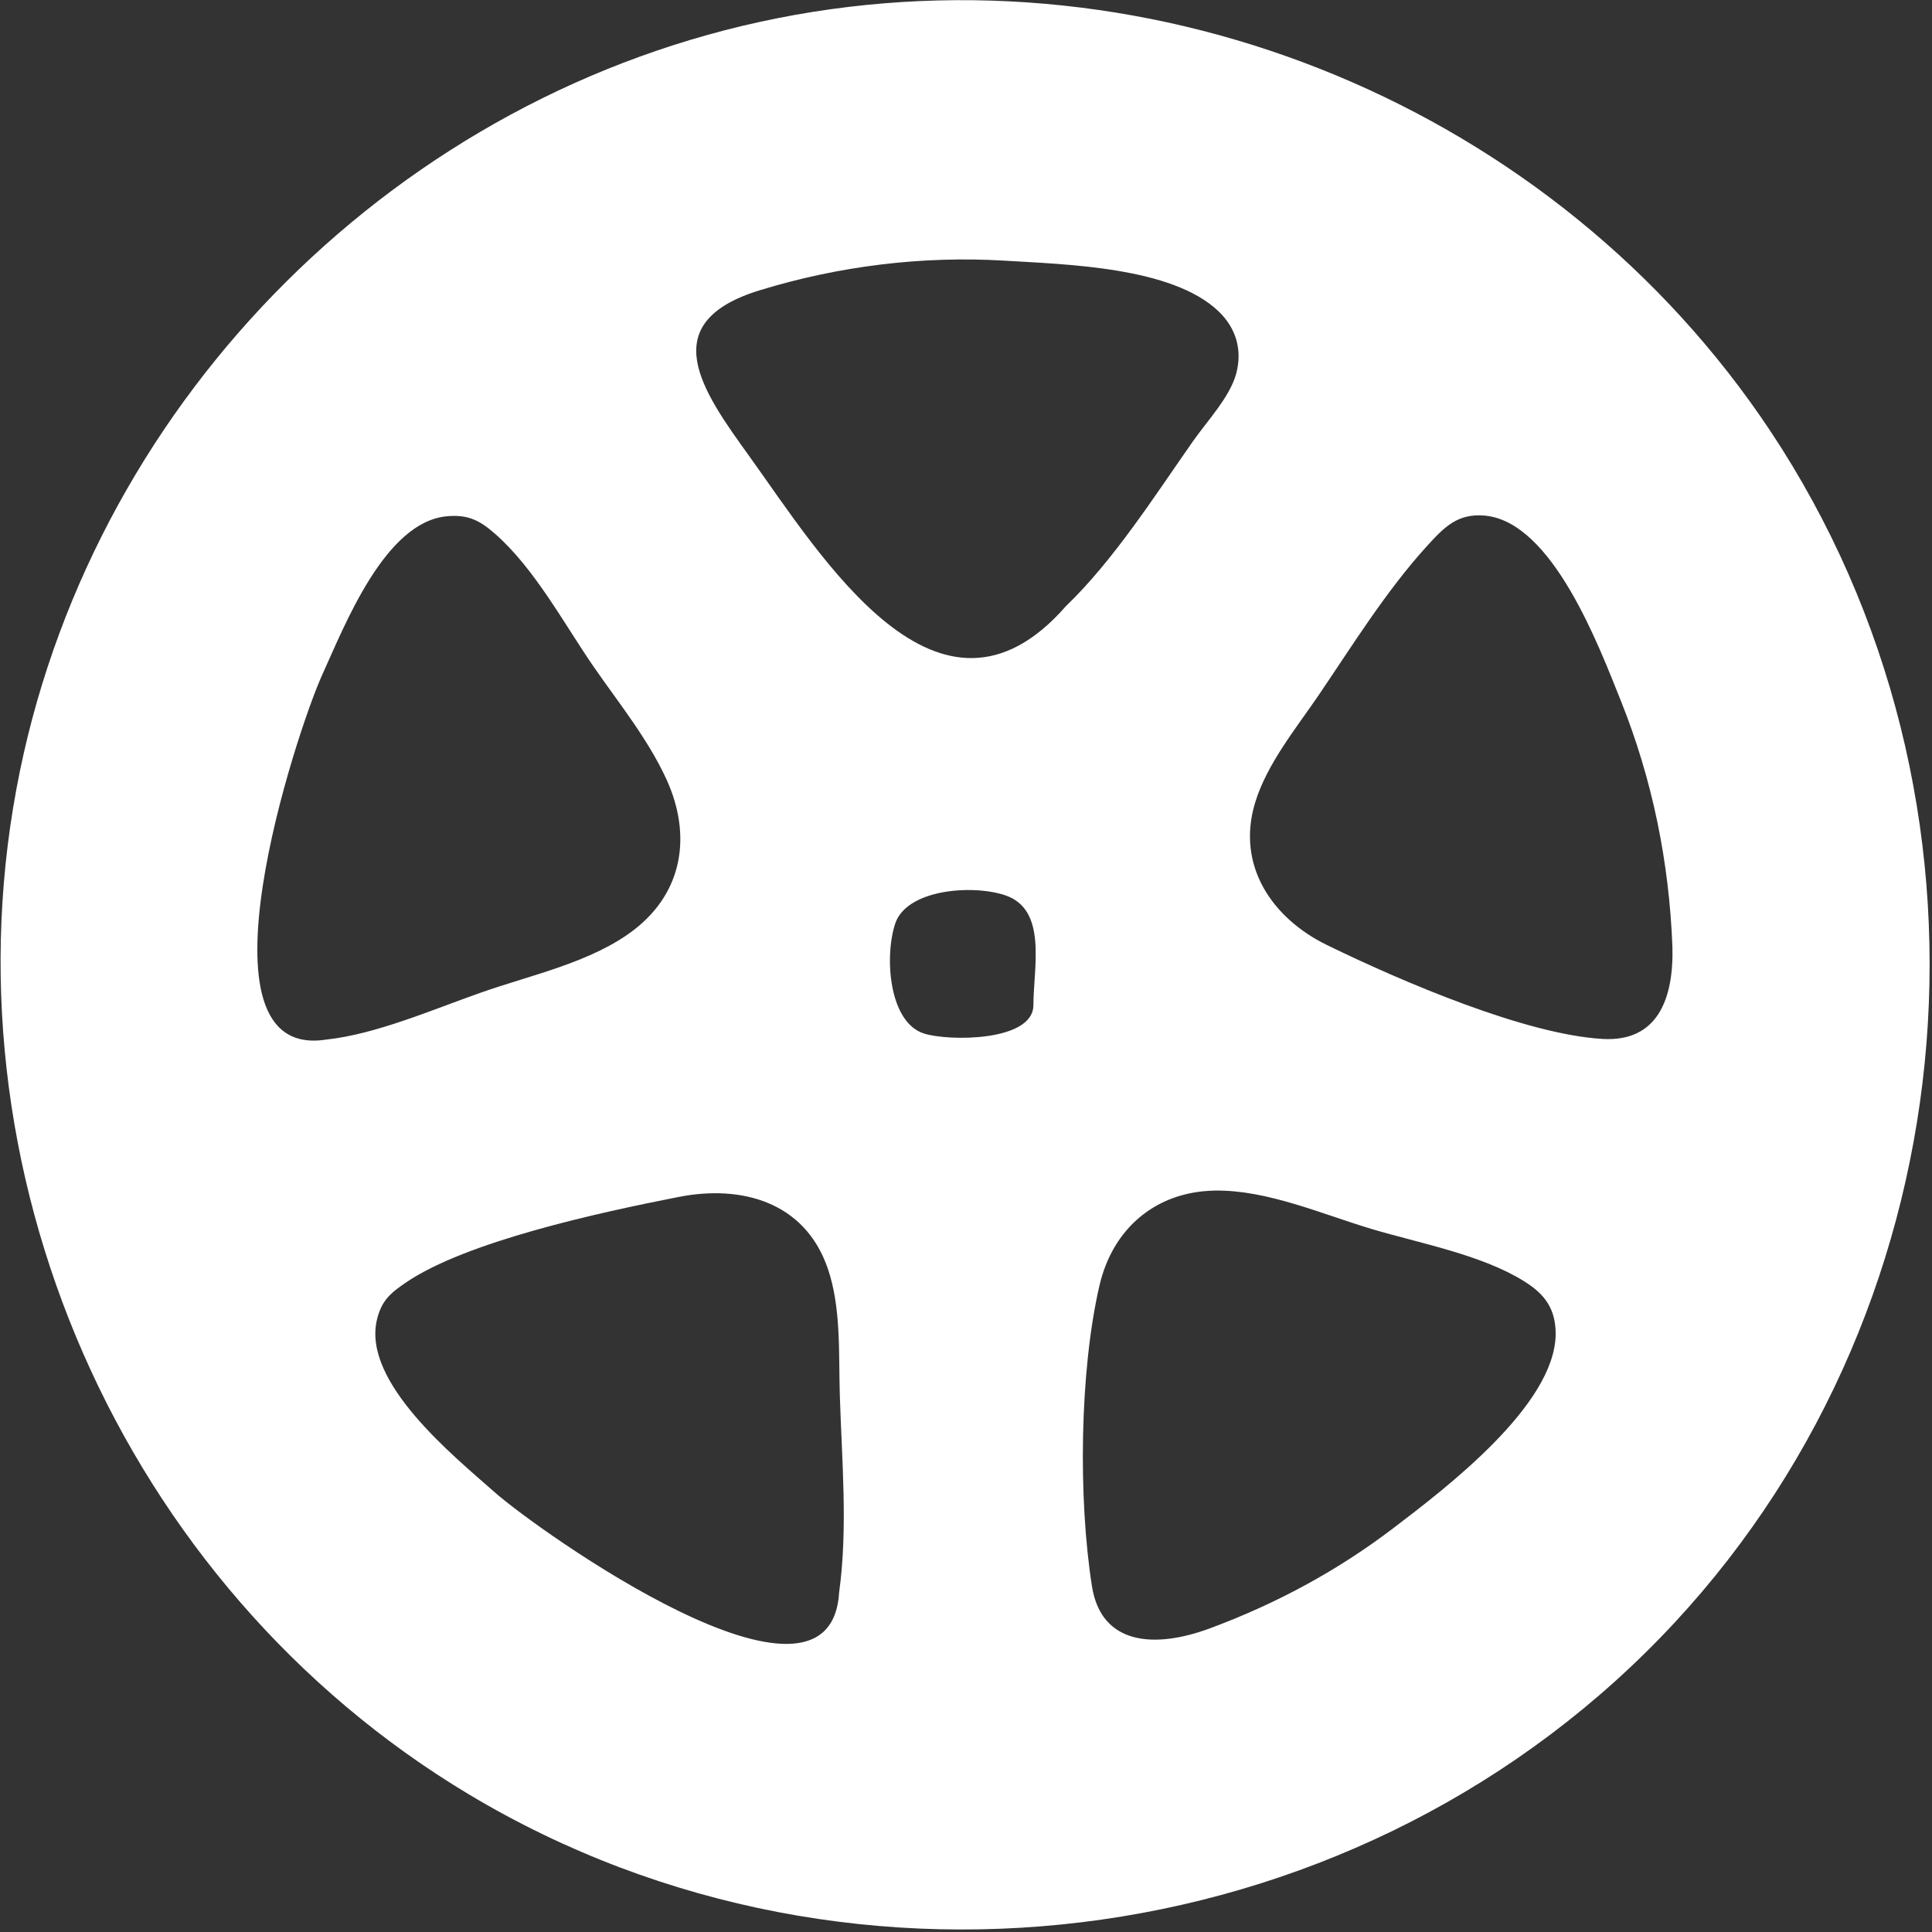 <?xml version="1.0" encoding="utf-8"?>
<!-- Generator: Adobe Illustrator 18.1.0, SVG Export Plug-In . SVG Version: 6.00 Build 0)  -->
<!DOCTYPE svg PUBLIC "-//W3C//DTD SVG 1.1//EN" "http://www.w3.org/Graphics/SVG/1.1/DTD/svg11.dtd">
<svg version="1.1" id="Layer_1" xmlns="http://www.w3.org/2000/svg" xmlns:xlink="http://www.w3.org/1999/xlink" x="0px" y="0px"
	 width="28px" height="28px" viewBox="0 0 28 28" enable-background="new 0 0 28 28" xml:space="preserve">
<rect x="0" y="0" width="28" height="28" fill="#333333" stroke="none"/>
<path fill-rule="evenodd" clip-rule="evenodd" fill="#FFFFFF" d="M25.658,6.248c-3.108-4.677-8.882-7.078-14.391-5.984
	C5.804,1.349,1.411,5.721,0.289,11.173c-1.185,5.757,1.459,11.809,6.509,14.834c5.61,3.361,13.021,2.304,17.473-2.492
	C28.618,18.831,29.192,11.566,25.658,6.248C21.378-0.192,29.937,12.687,25.658,6.248z M4.723,15.067
	c-2.001,0.308-0.422-4.476-0.054-5.285c0.33-0.726,0.91-2.219,1.809-2.3c0.306-0.028,0.476,0.061,0.695,0.253
	C7.75,8.239,8.179,9.049,8.611,9.673c0.36,0.52,0.788,1.049,1.052,1.631c0.355,0.785,0.249,1.614-0.476,2.173
	c-0.609,0.469-1.495,0.654-2.21,0.906C6.278,14.628,5.448,14.991,4.723,15.067C4.691,15.072,4.734,15.066,4.723,15.067z
	 M12.161,23.079c-0.128,2.122-4.37-0.902-4.988-1.449c-0.598-0.529-1.922-1.595-1.711-2.499c0.066-0.285,0.2-0.393,0.423-0.545
	c0.87-0.592,2.79-1.012,3.957-1.24c0.89-0.174,1.818,0.061,2.154,1.036c0.196,0.567,0.157,1.234,0.175,1.828
	C12.199,21.146,12.291,22.148,12.161,23.079C12.16,23.094,12.179,22.953,12.161,23.079z M14.977,14.565
	c0,0.536-1.244,0.527-1.591,0.412c-0.503-0.166-0.571-1.111-0.412-1.591c0.165-0.497,1.112-0.571,1.591-0.412
	C15.185,13.18,14.977,14.021,14.977,14.565z M15.448,8.785c-1.84,2.103-3.541-0.718-4.59-2.175C10.18,5.669,9.47,4.678,11.014,4.206
	c1.138-0.349,2.35-0.501,3.549-0.428c0.903,0.055,2.418,0.091,3.092,0.729c0.262,0.248,0.351,0.566,0.262,0.904
	c-0.09,0.34-0.419,0.687-0.627,0.983C16.738,7.182,16.144,8.115,15.448,8.785z M22.546,19.336c-0.01,1.032-1.595,2.234-2.358,2.815
	c-0.808,0.615-1.695,1.093-2.655,1.449c-0.806,0.298-1.572,0.238-1.707-0.608c-0.2-1.264-0.181-3.106,0.107-4.356
	c0.19-0.827,0.812-1.366,1.672-1.381c0.758-0.013,1.559,0.343,2.276,0.557c0.686,0.205,1.59,0.371,2.206,0.756
	C22.395,18.758,22.546,18.974,22.546,19.336z M24.238,13.725c0.019,0.744-0.21,1.378-1.011,1.332
	c-1.11-0.063-2.891-0.822-3.996-1.361c-0.789-0.385-1.32-1.148-1.04-2.066c0.172-0.564,0.599-1.082,0.924-1.561
	c0.489-0.721,0.975-1.505,1.563-2.152c0.252-0.277,0.447-0.481,0.844-0.444c0.978,0.092,1.65,1.89,1.969,2.684
	C23.949,11.301,24.191,12.493,24.238,13.725z"/>
</svg>
